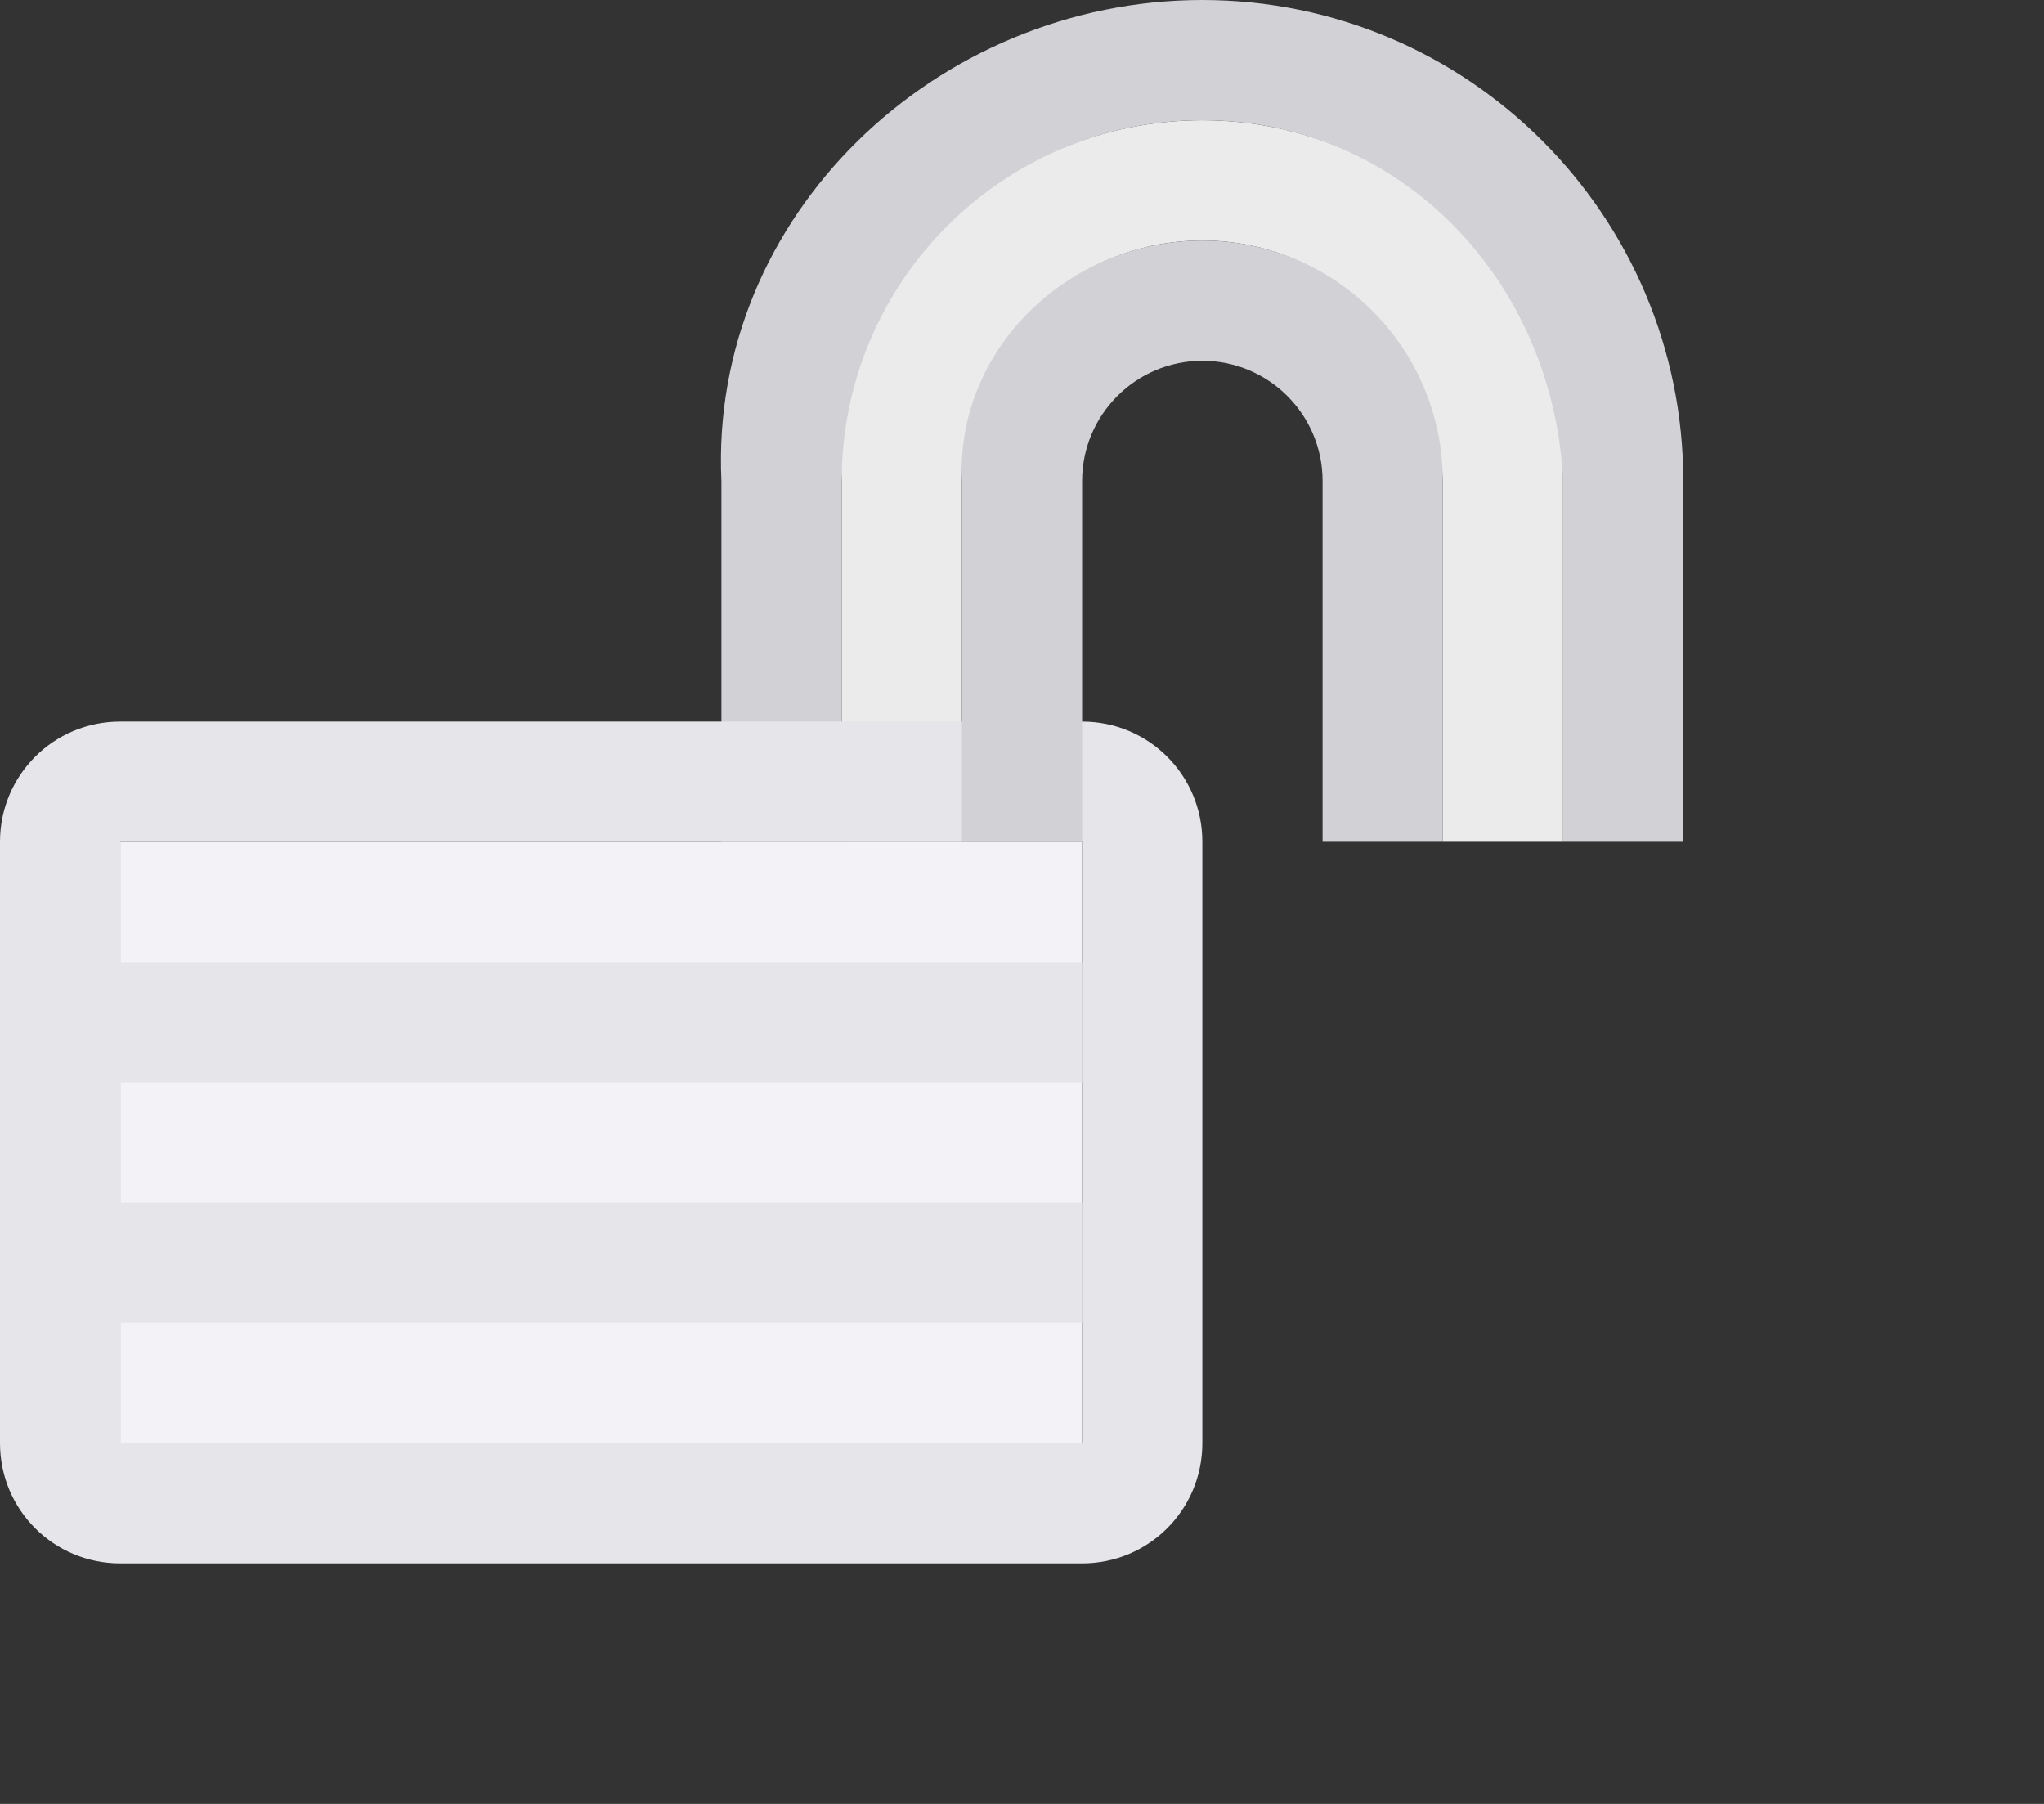 <svg height="15" viewBox="0 0 17 15" width="17" xmlns="http://www.w3.org/2000/svg"><rect x="0" y="0" width="17" height="15" fill="#333333" stroke="none"/>/&amp;amp;amp;amp;gt;<path d="m10 1c-1.657 0-3.076 1.345-3 3v3h1v-3c0-1.105.895-2 2-2 1.105 0 1.949.897 2 2v3h1v-3c0-1.657-1.343-3-3-3z" fill="#ebebeb"/><path d="m10 0c-2.209 0-4.102 1.793-4 4v3h1v-3c0-1.657 1.343-3 3-3 1.657 0 2.924 1.345 3 3v3h1v-3c0-2.209-1.791-4-4-4z" fill="#d1d1d6"/><path d="m1 7h8v5h-8z" fill="#f2f2f7"/><g fill="#e5e5ea" transform="translate(-1 -1)"><path d="m2 7c-.554 0-1 .446-1 1v5c0 .554.446 1 1 1h8c.554 0 1-.446 1-1v-5c0-.554-.446-1-1-1zm0 1h8v5h-8z"/><path d="m2 9h8v1h-8z"/><path d="m2 11h8v1h-8z"/></g><path d="m10 2c-1.105 0-2.051.897-2 2v3h1v-3c0-.552.448-1 1-1 .552 0 1 .448 1 1v3h1v-3c0-1.105-.895-2-2-2z" fill="#d1d1d6" stroke-width=".5"/></svg>